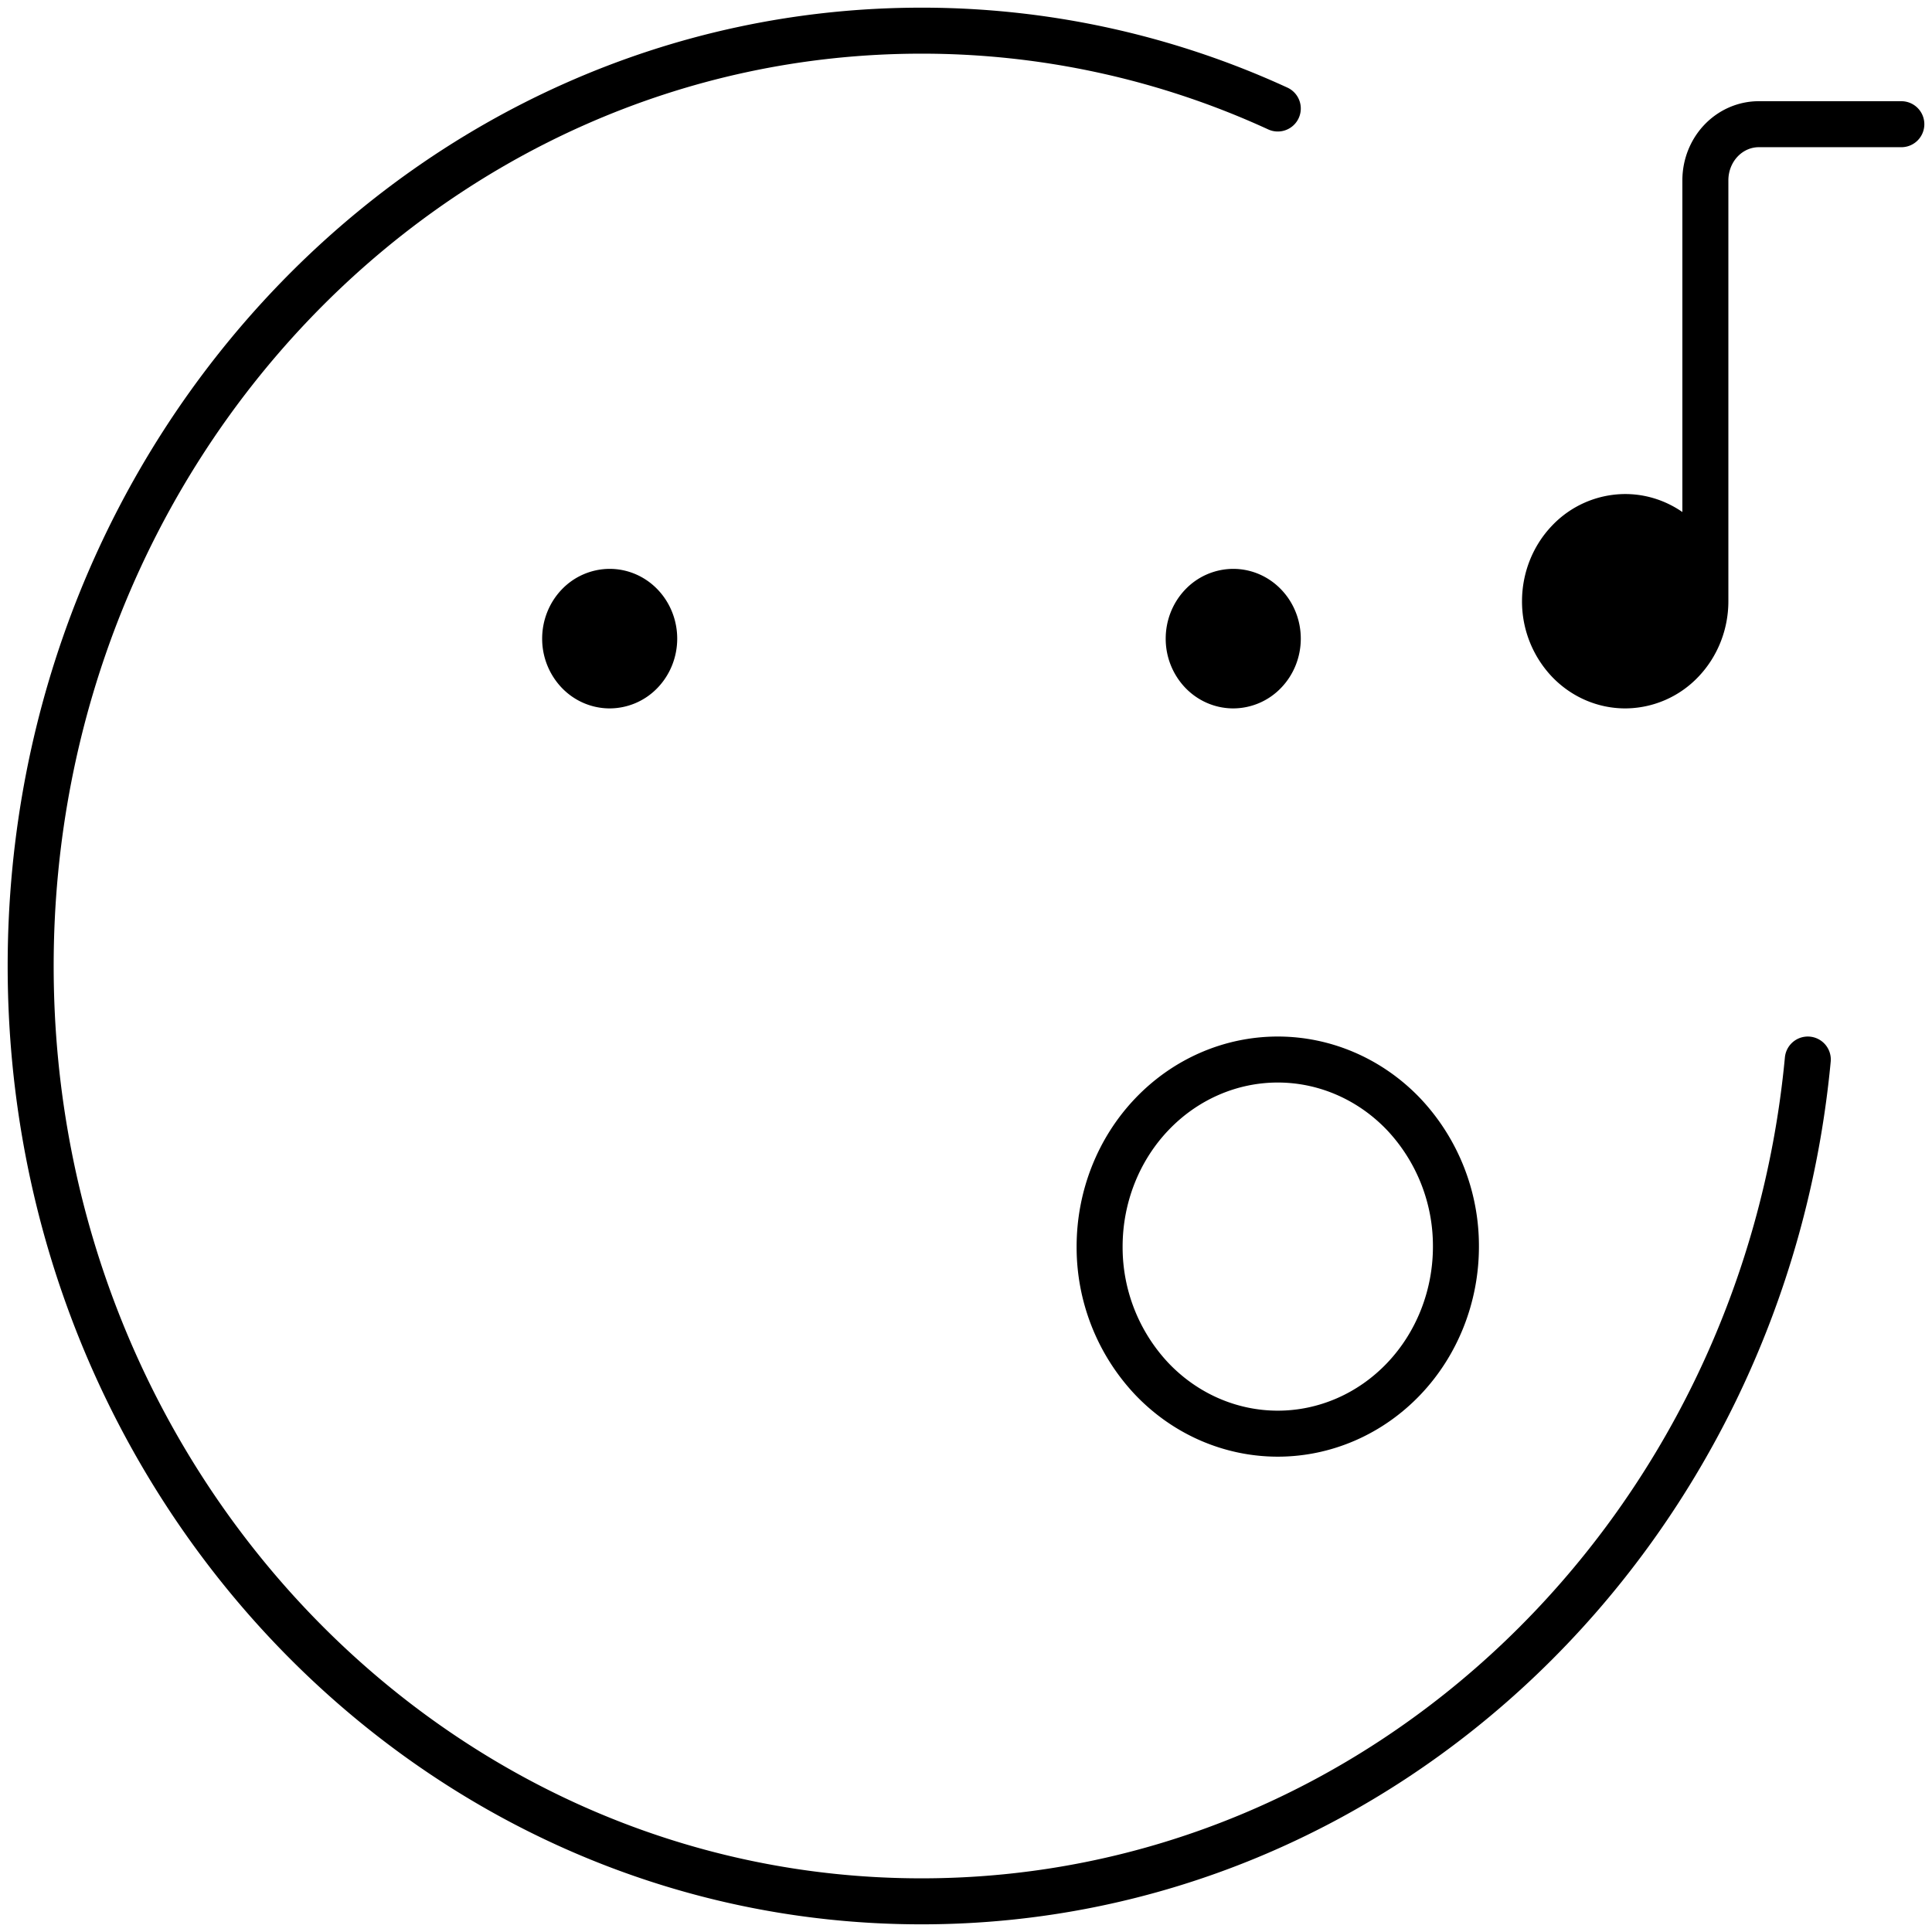 <svg xmlns="http://www.w3.org/2000/svg" width="63" height="63" fill="none" viewBox="0 0 63 63">
  <path fill="#000" d="M55.61 19.605c0 .728-.276 1.426-.766 1.941a2.553 2.553 0 0 1-1.849.804c-.693 0-1.358-.29-1.848-.804a2.816 2.816 0 0 1-.766-1.941c0-.728.275-1.426.766-1.941a2.552 2.552 0 0 1 1.848-.804c.694 0 1.358.29 1.849.804.49.515.765 1.213.765 1.941Z"/>
  <path stroke="#000" stroke-linecap="round" stroke-width="1.5" d="M55.61 19.605V5.88c0-.485.183-.95.51-1.294.327-.343.77-.536 1.232-.536H62m-6.39 15.555c0 .728-.276 1.426-.766 1.941a2.553 2.553 0 0 1-1.849.804c-.693 0-1.358-.29-1.848-.804a2.816 2.816 0 0 1-.766-1.941c0-.728.275-1.426.766-1.941a2.552 2.552 0 0 1 1.848-.804c.694 0 1.358.29 1.849.804.49.515.765 1.213.765 1.941v0Z"/>
  <path stroke="#000" stroke-linecap="round" stroke-linejoin="round" stroke-width="1.5" d="M41.667 46.75c-1.541 0-3.019-.643-4.108-1.787a6.258 6.258 0 0 1-1.702-4.313c0-1.618.612-3.17 1.702-4.313 1.09-1.144 2.567-1.787 4.108-1.787 1.54 0 3.018.643 4.108 1.787a6.258 6.258 0 0 1 1.701 4.313c0 1.618-.612 3.17-1.701 4.313-1.09 1.144-2.568 1.787-4.108 1.787v0Z"/>
  <path stroke="#000" stroke-linecap="round" stroke-linejoin="round" stroke-width="1.5" d="M58.95 34.55C57.495 49.962 45.109 62 30.048 62 14.005 62 1 48.345 1 31.5S14.005 1 30.048 1a27.785 27.785 0 0 1 11.619 2.538"/>
  <path fill="#000" stroke="#000" stroke-linecap="round" stroke-linejoin="round" stroke-width="1.5" d="M19.881 22.35c-.385 0-.755-.16-1.027-.447a1.565 1.565 0 0 1-.425-1.078c0-.404.153-.792.425-1.078a1.418 1.418 0 0 1 1.027-.447c.385 0 .755.16 1.027.447.272.286.425.674.425 1.078 0 .405-.153.792-.425 1.078a1.418 1.418 0 0 1-1.027.447Zm20.333 0c-.385 0-.754-.16-1.027-.447a1.565 1.565 0 0 1-.425-1.078c0-.404.153-.792.425-1.078a1.418 1.418 0 0 1 1.027-.447c.386 0 .755.16 1.027.447.273.286.426.674.426 1.078 0 .405-.153.792-.426 1.078a1.418 1.418 0 0 1-1.027.447Z"/>
</svg>
